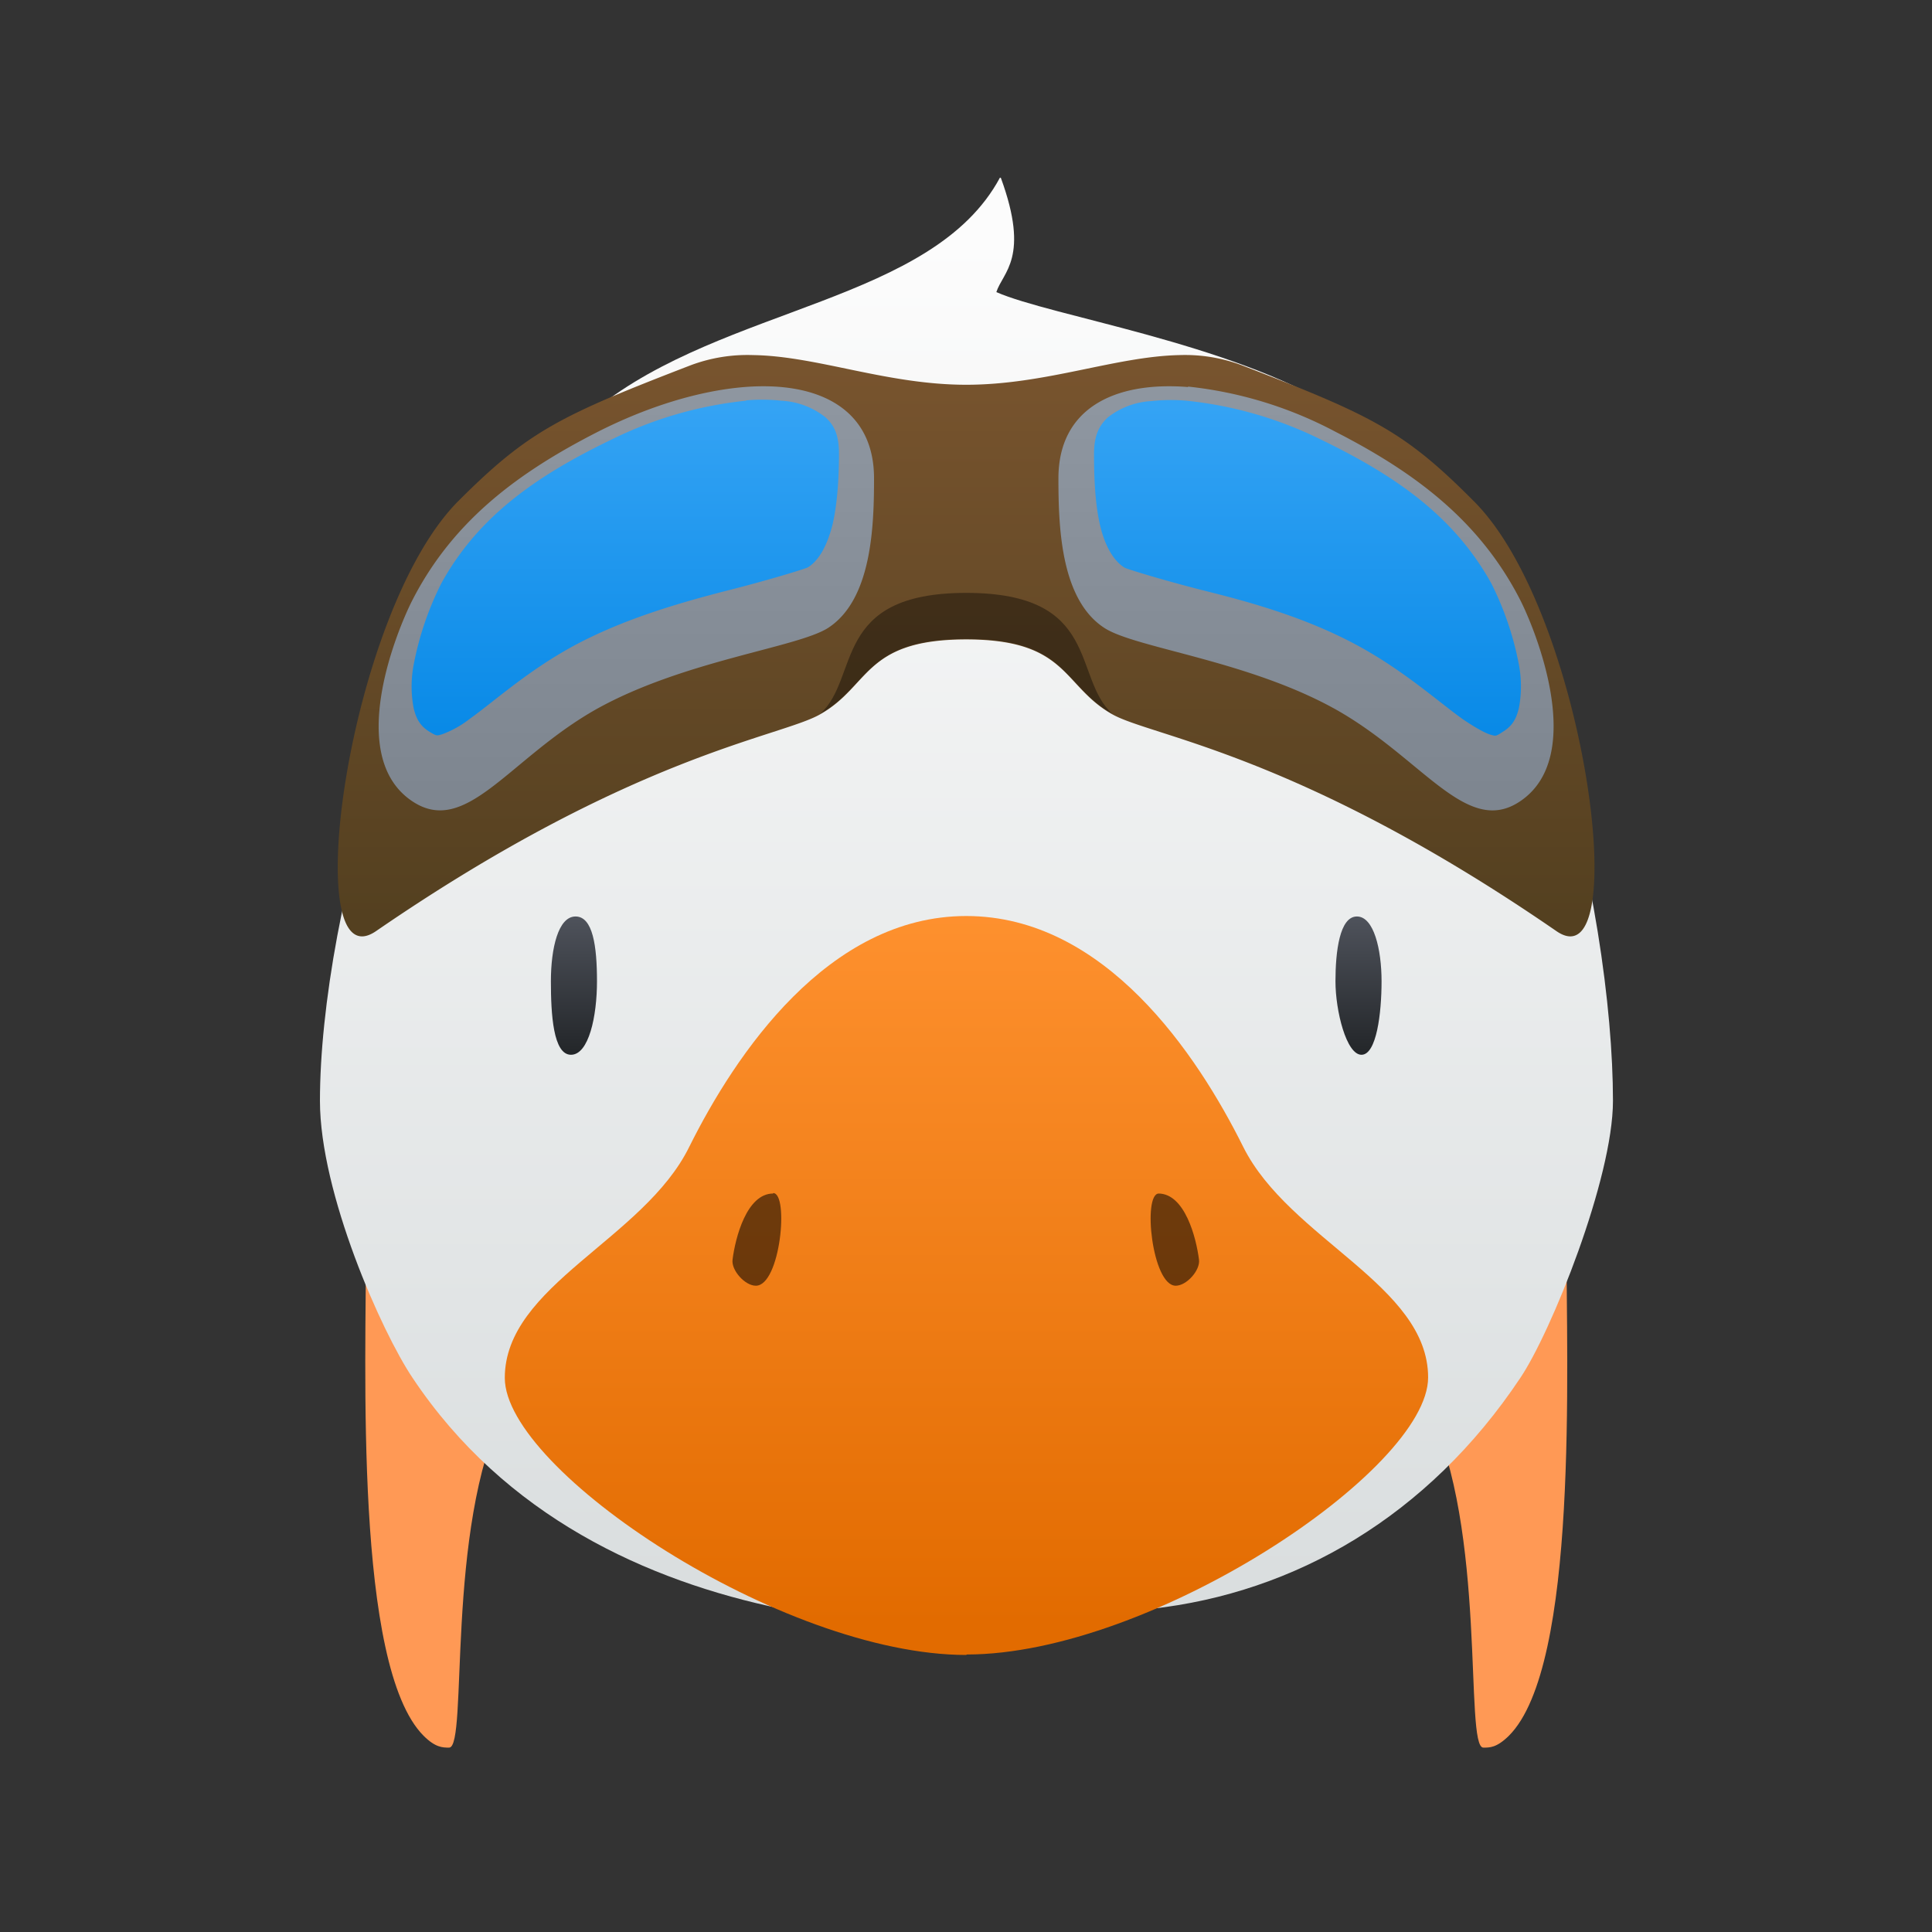 <?xml version="1.0" encoding="UTF-8" standalone="no"?>
<svg
   height="16"
   viewBox="0 0 4.233 4.233"
   width="16"
   version="1.1"
   id="svg68"
   sodipodi:docname="kirogi.svg"
   inkscape:version="1.3 (0e150ed6c4, 2023-07-21)"
   xmlns:inkscape="http://www.inkscape.org/namespaces/inkscape"
   xmlns:sodipodi="http://sodipodi.sourceforge.net/DTD/sodipodi-0.dtd"
   xmlns:xlink="http://www.w3.org/1999/xlink"
   xmlns="http://www.w3.org/2000/svg"
   xmlns:svg="http://www.w3.org/2000/svg">
  <rect x="0" y="0" width="4.233" height="4.233" fill="#333333" stroke="none"/>
  <defs
     id="defs72">
    <linearGradient
       id="linearGradient795"
       gradientUnits="userSpaceOnUse"
       x1="6.35"
       x2="6.35"
       y1="295.94"
       y2="285.36"
       gradientTransform="matrix(1.05,0,0,1.05,-17.861,-313.253)">
      <stop
         offset="0"
         stop-color="#239b56"
         id="stop22-3" />
      <stop
         offset="1"
         stop-color="#27d06e"
         id="stop24-6" />
    </linearGradient>
    <linearGradient
       id="linearGradient799"
       gradientUnits="userSpaceOnUse"
       x1="12"
       x2="44"
       y1="12"
       y2="44"
       gradientTransform="matrix(0.278,0,0,0.278,-17.861,-14.756)">
      <stop
         offset="0"
         stop-color="#292c2f"
         id="stop29-7" />
      <stop
         offset="1"
         stop-opacity="0"
         id="stop31-5" />
    </linearGradient>
    <linearGradient
       id="linearGradient801"
       gradientTransform="matrix(0.278,0,0,0.255,-17.861,-14.108)"
       gradientUnits="userSpaceOnUse"
       x1="24"
       x2="24"
       xlink:href="#a"
       y1="29"
       y2="40" />
    <linearGradient
       id="linearGradient805">
      <stop
         offset="0"
         stop-color="#78542e"
         id="stop2-3" />
      <stop
         offset="1"
         stop-color="#544020"
         id="stop4-5" />
    </linearGradient>
    <linearGradient
       id="linearGradient809"
       gradientUnits="userSpaceOnUse"
       x1="6.35"
       x2="6.35"
       y1="293.825"
       y2="286.152"
       gradientTransform="matrix(1.05,0,0,1.05,-17.861,-313.253)">
      <stop
         offset="0"
         stop-color="#dadedf"
         id="stop7-6" />
      <stop
         offset="1"
         stop-color="#fcfcfc"
         id="stop9-2" />
    </linearGradient>
    <linearGradient
       id="linearGradient811"
       gradientUnits="userSpaceOnUse"
       x1="24"
       x2="24"
       xlink:href="#a"
       y1="9.007"
       y2="21.026"
       gradientTransform="matrix(0.278,0,0,0.278,-17.861,-14.756)" />
    <linearGradient
       id="linearGradient815"
       gradientUnits="userSpaceOnUse"
       x1="6.35"
       x2="6.35"
       y1="294.09"
       y2="289.86"
       gradientTransform="matrix(1.05,0,0,1.05,-17.861,-313.253)">
      <stop
         offset="0"
         stop-color="#e26b00"
         id="stop17-9" />
      <stop
         offset="1"
         stop-color="#ff9230"
         id="stop19-1" />
    </linearGradient>
    <linearGradient
       id="linearGradient819"
       gradientTransform="matrix(0.278,0,0,0.278,-17.861,-14.756)"
       gradientUnits="userSpaceOnUse"
       x1="24"
       x2="24"
       y1="24"
       y2="21">
      <stop
         offset="0"
         stop-color="#232629"
         id="stop12-2" />
      <stop
         offset="1"
         stop-color="#4f535c"
         id="stop14-7" />
    </linearGradient>
    <linearGradient
       id="linearGradient823"
       gradientUnits="userSpaceOnUse"
       x1="6.35"
       x2="6.35"
       y1="289.326"
       y2="286.946"
       gradientTransform="matrix(1.05,0,0,1.05,-17.861,-313.253)">
      <stop
         offset="0"
         stop-color="#7e8690"
         id="stop34-0" />
      <stop
         offset="1"
         stop-color="#8f97a1"
         id="stop36-9" />
    </linearGradient>
    <linearGradient
       id="linearGradient827"
       gradientTransform="matrix(0.278,0,0,0.262,-17.872,-14.84)"
       gradientUnits="userSpaceOnUse"
       x1="24.025"
       x2="24.025"
       y1="18.359"
       y2="10.937">
      <stop
         offset="0"
         stop-color="#098ae7"
         id="stop39-3" />
      <stop
         offset="1"
         stop-color="#34a3f4"
         id="stop41-6" />
    </linearGradient>
    <linearGradient
       inkscape:collect="always"
       xlink:href="#e"
       id="linearGradient848"
       gradientUnits="userSpaceOnUse"
       gradientTransform="matrix(0.382,0,0,0.382,-0.311,-108.785)"
       x1="6.35"
       y1="293.825"
       x2="6.35"
       y2="286.152" />
    <linearGradient
       inkscape:collect="always"
       xlink:href="#a"
       id="linearGradient850"
       gradientUnits="userSpaceOnUse"
       gradientTransform="matrix(0.101,0,0,0.101,-0.311,-0.116)"
       x1="24"
       y1="9.007"
       x2="24"
       y2="21.026" />
    <linearGradient
       inkscape:collect="always"
       xlink:href="#g"
       id="linearGradient852"
       gradientUnits="userSpaceOnUse"
       gradientTransform="matrix(0.382,0,0,0.382,-0.311,-108.785)"
       x1="6.35"
       y1="294.09"
       x2="6.35"
       y2="289.86" />
    <linearGradient
       inkscape:collect="always"
       xlink:href="#h"
       id="linearGradient854"
       gradientUnits="userSpaceOnUse"
       gradientTransform="matrix(0.101,0,0,0.101,-0.311,-0.116)"
       x1="24"
       y1="24"
       x2="24"
       y2="21" />
    <linearGradient
       inkscape:collect="always"
       xlink:href="#i"
       id="linearGradient856"
       gradientUnits="userSpaceOnUse"
       gradientTransform="matrix(0.382,0,0,0.382,-0.311,-108.785)"
       x1="6.35"
       y1="289.326"
       x2="6.35"
       y2="286.946" />
    <linearGradient
       inkscape:collect="always"
       xlink:href="#j"
       id="linearGradient858"
       gradientUnits="userSpaceOnUse"
       gradientTransform="matrix(0.101,0,0,0.095,-0.314,-0.146)"
       x1="24.025"
       y1="18.359"
       x2="24.025"
       y2="10.937" />
  </defs>
  <sodipodi:namedview
     id="namedview70"
     pagecolor="#ffffff"
     bordercolor="#666666"
     borderopacity="1.0"
     inkscape:showpageshadow="2"
     inkscape:pageopacity="0.0"
     inkscape:pagecheckerboard="0"
     inkscape:deskcolor="#d1d1d1"
     showgrid="false"
     inkscape:zoom="19.666667"
     inkscape:cx="8.3898304"
     inkscape:cy="12.533898"
     inkscape:window-width="1920"
     inkscape:window-height="994"
     inkscape:window-x="0"
     inkscape:window-y="0"
     inkscape:window-maximized="1"
     inkscape:current-layer="svg68" />
  <linearGradient
     id="a">
    <stop
       offset="0"
       stop-color="#78542e"
       id="stop2" />
    <stop
       offset="1"
       stop-color="#544020"
       id="stop4" />
  </linearGradient>
  <linearGradient
     id="e"
     gradientUnits="userSpaceOnUse"
     x1="6.35"
     x2="6.35"
     y1="293.825"
     y2="286.152"
     gradientTransform="matrix(1.05,0,0,1.05,-17.861,-313.253)">
    <stop
       offset="0"
       stop-color="#dadedf"
       id="stop7" />
    <stop
       offset="1"
       stop-color="#fcfcfc"
       id="stop9" />
  </linearGradient>
  <linearGradient
     id="h"
     gradientTransform="matrix(0.278,0,0,0.278,-17.861,-14.756)"
     gradientUnits="userSpaceOnUse"
     x1="24"
     x2="24"
     y1="24"
     y2="21">
    <stop
       offset="0"
       stop-color="#232629"
       id="stop12" />
    <stop
       offset="1"
       stop-color="#4f535c"
       id="stop14" />
  </linearGradient>
  <linearGradient
     id="g"
     gradientUnits="userSpaceOnUse"
     x1="6.35"
     x2="6.35"
     y1="294.09"
     y2="289.86"
     gradientTransform="matrix(1.05,0,0,1.05,-17.861,-313.253)">
    <stop
       offset="0"
       stop-color="#e26b00"
       id="stop17" />
    <stop
       offset="1"
       stop-color="#ff9230"
       id="stop19" />
  </linearGradient>
  <linearGradient
     id="b"
     gradientUnits="userSpaceOnUse"
     x1="6.35"
     x2="6.35"
     y1="295.94"
     y2="285.36"
     gradientTransform="matrix(1.05,0,0,1.05,-17.861,-313.253)">
    <stop
       offset="0"
       stop-color="#239b56"
       id="stop22" />
    <stop
       offset="1"
       stop-color="#27d06e"
       id="stop24" />
  </linearGradient>
  <linearGradient
     id="d"
     gradientTransform="matrix(0.278,0,0,0.255,-17.861,-14.108)"
     gradientUnits="userSpaceOnUse"
     x1="24"
     x2="24"
     xlink:href="#a"
     y1="29"
     y2="40" />
  <linearGradient
     id="f"
     gradientUnits="userSpaceOnUse"
     x1="24"
     x2="24"
     xlink:href="#a"
     y1="9.007"
     y2="21.026"
     gradientTransform="matrix(0.278,0,0,0.278,-17.861,-14.756)" />
  <linearGradient
     id="c"
     gradientUnits="userSpaceOnUse"
     x1="12"
     x2="44"
     y1="12"
     y2="44"
     gradientTransform="matrix(0.278,0,0,0.278,-17.861,-14.756)">
    <stop
       offset="0"
       stop-color="#292c2f"
       id="stop29" />
    <stop
       offset="1"
       stop-opacity="0"
       id="stop31" />
  </linearGradient>
  <linearGradient
     id="i"
     gradientUnits="userSpaceOnUse"
     x1="6.35"
     x2="6.35"
     y1="289.326"
     y2="286.946"
     gradientTransform="matrix(1.05,0,0,1.05,-17.861,-313.253)">
    <stop
       offset="0"
       stop-color="#7e8690"
       id="stop34" />
    <stop
       offset="1"
       stop-color="#8f97a1"
       id="stop36" />
  </linearGradient>
  <linearGradient
     id="j"
     gradientTransform="matrix(0.278,0,0,0.262,-17.872,-14.84)"
     gradientUnits="userSpaceOnUse"
     x1="24.025"
     x2="24.025"
     y1="18.359"
     y2="10.937">
    <stop
       offset="0"
       stop-color="#098ae7"
       id="stop39" />
    <stop
       offset="1"
       stop-color="#34a3f4"
       id="stop41" />
  </linearGradient>
  <path
     d="m 0.802,2.716 c 0,0.278 -0.026,0.934 0.126,1.087 0.026,0.026 0.042,0.026 0.056,0.026 0.042,0 -0.009,-0.48 0.121,-0.742 z m 2.63,0 -0.303,0.371 c 0.13,0.262 0.079,0.742 0.121,0.742 0.014,0 0.029,4.732e-4 0.056,-0.026 0.153,-0.153 0.126,-0.808 0.126,-1.087 z"
     id="path48-2"
     style="fill:#ff9955;stroke-width:0.101" />
  <path
     d="m 2.191,0.389 c -0.147,0.274 -0.604,0.281 -0.884,0.506 C 0.905,1.218 0.701,2.007 0.701,2.412 c 0,0.202 0.135,0.506 0.203,0.607 0.202,0.303 0.513,0.445 0.809,0.506 0.133,0.027 0.622,0.021 0.809,0 0.316,-0.035 0.607,-0.203 0.809,-0.506 0.068,-0.101 0.203,-0.437 0.203,-0.607 0,-0.405 -0.17,-1.251 -0.607,-1.517 -0.233,-0.144 -0.623,-0.202 -0.744,-0.255 0.014,-0.044 0.074,-0.075 0.01,-0.25 z"
     fill="url(#e)"
     id="path50-6"
     style="fill:url(#linearGradient848);stroke-width:0.382" />
  <path
     d="m 1.65,0.778 a 0.354,0.354 0 0 0 -0.136,0.022 C 1.226,0.911 1.157,0.945 1.004,1.098 0.76,1.343 0.652,2.158 0.824,2.04 1.387,1.653 1.71,1.615 1.797,1.565 c 0.11,-0.062 0.095,-0.164 0.32,-0.164 0.224,0 0.21,0.102 0.32,0.164 0.087,0.049 0.41,0.087 0.973,0.475 0.171,0.118 0.064,-0.698 -0.181,-0.942 C 3.077,0.945 3.008,0.911 2.72,0.8 a 0.354,0.354 0 0 0 -0.136,-0.022 c -0.14,0.003 -0.293,0.065 -0.467,0.065 -0.174,0 -0.327,-0.063 -0.467,-0.065 z"
     fill="url(#f)"
     id="path52-1"
     style="fill:url(#linearGradient850);stroke-width:0.101" />
  <path
     d="m 2.117,1.299 c -0.296,0 -0.232,0.186 -0.32,0.265 0.11,-0.062 0.096,-0.164 0.32,-0.164 0.224,0 0.21,0.102 0.32,0.164 -0.088,-0.08 -0.024,-0.265 -0.32,-0.265 z"
     opacity="0.388"
     id="path54-8"
     style="stroke-width:0.382" />
  <path
     d="m 2.117,3.626 c -0.404,0 -1.011,-0.404 -1.011,-0.607 0,-0.203 0.304,-0.303 0.404,-0.506 0.101,-0.203 0.304,-0.506 0.607,-0.506 0.304,0 0.506,0.303 0.607,0.506 0.101,0.202 0.405,0.303 0.405,0.505 0,0.203 -0.607,0.607 -1.011,0.607 z"
     fill="url(#g)"
     id="path56-7"
     style="fill:url(#linearGradient852);stroke-width:0.382" />
  <path
     d="m 1.694,2.615 c -0.058,0 -0.083,0.097 -0.089,0.145 -0.003,0.023 0.027,0.057 0.051,0.057 0.054,0 0.073,-0.203 0.038,-0.203 z m 0.845,0 c -0.036,0 -0.015,0.202 0.037,0.202 0.024,0 0.054,-0.034 0.051,-0.057 -0.006,-0.048 -0.031,-0.145 -0.089,-0.145 z"
     opacity="0.55"
     id="path58-9"
     style="stroke-width:0.382" />
  <path
     d="m 1.261,2.008 c -0.038,0 -0.054,0.07 -0.054,0.142 0,0.072 0.005,0.161 0.044,0.161 0.039,0 0.057,-0.084 0.057,-0.161 0,-0.077 -0.009,-0.142 -0.047,-0.142 z m 1.712,0 c -0.038,0 -0.047,0.077 -0.047,0.142 0,0.065 0.024,0.161 0.057,0.161 0.033,0 0.044,-0.091 0.044,-0.161 0,-0.07 -0.017,-0.142 -0.054,-0.142 z"
     fill="url(#h)"
     id="path60-2"
     style="fill:url(#linearGradient854);stroke-width:0.101" />
  <path
     d="m 1.631,0.848 c -0.098,0.008 -0.211,0.042 -0.323,0.099 -0.17,0.087 -0.314,0.192 -0.404,0.367 -0.032,0.062 -0.15,0.343 0,0.442 0.118,0.078 0.213,-0.096 0.404,-0.203 0.191,-0.106 0.438,-0.134 0.506,-0.177 0.096,-0.062 0.101,-0.222 0.101,-0.328 0,-0.152 -0.121,-0.213 -0.284,-0.2 z m 0.972,0 c -0.163,-0.013 -0.284,0.048 -0.284,0.2 0,0.107 0.005,0.266 0.101,0.328 0.068,0.044 0.314,0.071 0.506,0.178 0.191,0.107 0.287,0.28 0.404,0.202 0.149,-0.099 0.032,-0.381 0,-0.443 C 3.24,1.138 3.096,1.033 2.926,0.946 a 0.886,0.886 0 0 0 -0.323,-0.099 z"
     fill="url(#i)"
     id="path64-2"
     style="fill:url(#linearGradient856);stroke-width:0.382" />
  <path
     d="m 1.634,0.878 a 0.864,0.864 0 0 0 -0.294,0.085 C 1.176,1.042 1.048,1.131 0.967,1.278 a 0.676,0.676 0 0 0 -0.06,0.175 0.255,0.255 0 0 0 -8.01e-4,0.098 c 0.006,0.026 0.016,0.041 0.036,0.053 0.015,0.009 0.015,0.008 0.026,0.005 a 0.223,0.223 0 0 0 0.061,-0.034 c 0.056,-0.04 0.132,-0.11 0.239,-0.166 0.106,-0.055 0.221,-0.088 0.317,-0.113 0.096,-0.024 0.18,-0.05 0.185,-0.053 0.024,-0.015 0.042,-0.047 0.054,-0.094 0.011,-0.048 0.014,-0.106 0.014,-0.155 0,-0.042 -0.011,-0.063 -0.03,-0.08 a 0.169,0.169 0 0 0 -0.096,-0.036 0.392,0.392 0 0 0 -0.077,-8.009e-4 z m 0.966,0 a 0.392,0.392 0 0 0 -0.077,7.645e-4 0.169,0.169 0 0 0 -0.096,0.036 c -0.018,0.017 -0.03,0.038 -0.03,0.08 0,0.049 0.002,0.107 0.013,0.155 0.011,0.048 0.031,0.08 0.054,0.094 0.005,0.003 0.089,0.029 0.185,0.053 0.096,0.024 0.211,0.057 0.317,0.113 0.106,0.056 0.183,0.126 0.239,0.166 0.028,0.019 0.05,0.031 0.061,0.034 0.011,0.003 0.011,0.004 0.026,-0.006 0.02,-0.012 0.03,-0.027 0.036,-0.053 a 0.255,0.255 0 0 0 -7.64e-4,-0.098 0.676,0.676 0 0 0 -0.06,-0.175 C 3.185,1.13 3.057,1.042 2.894,0.963 a 0.864,0.864 0 0 0 -0.294,-0.085 z"
     fill="url(#j)"
     id="path66-3"
     style="fill:url(#linearGradient858);stroke-width:0.382" />
</svg>
